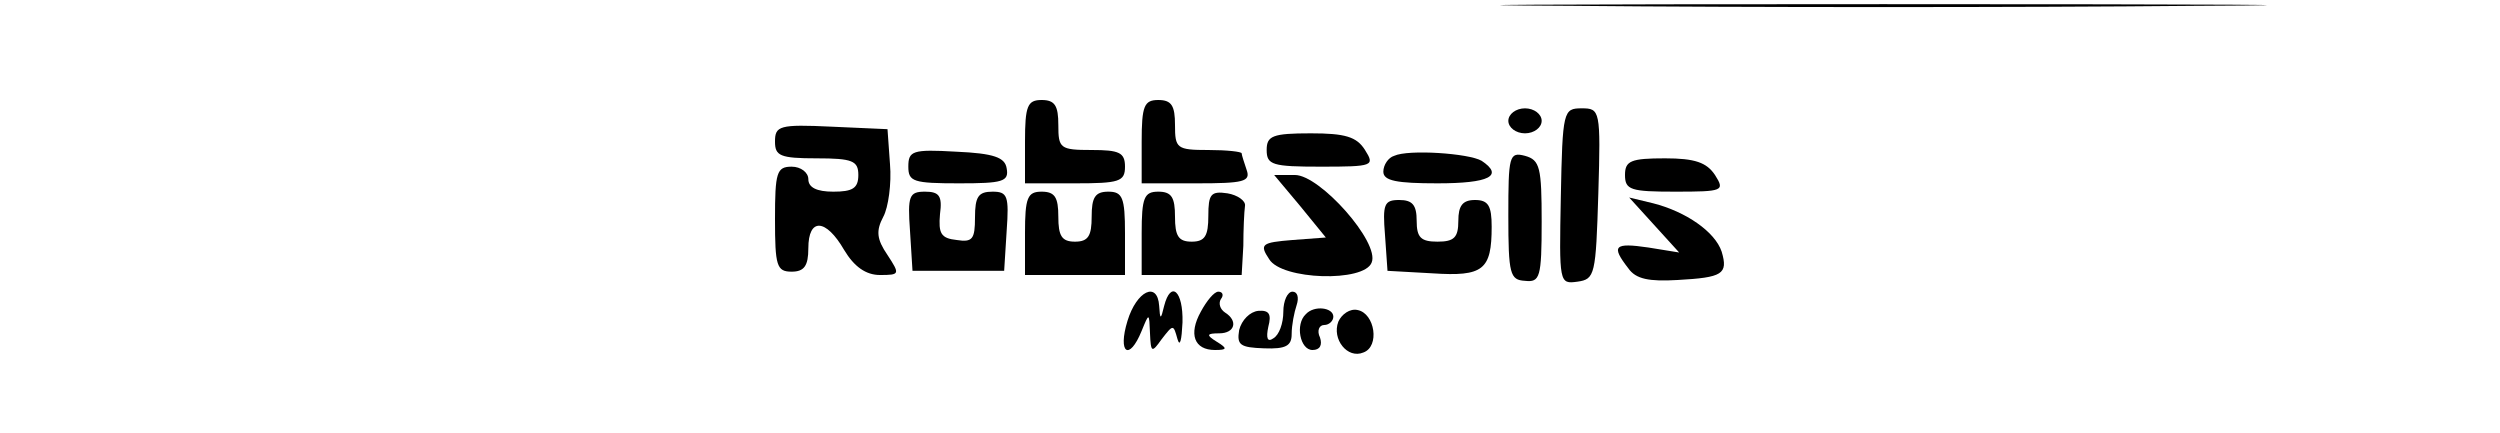 <?xml version="1.0" standalone="no"?>
<!DOCTYPE svg PUBLIC "-//W3C//DTD SVG 20010904//EN"
 "http://www.w3.org/TR/2001/REC-SVG-20010904/DTD/svg10.dtd">
<svg version="1.0" xmlns="http://www.w3.org/2000/svg"
 width="300pt" height="52pt" viewBox="0 0 300 52"
 preserveAspectRatio="xMidYMid meet">
<g transform="translate(0,52) scale(0.1,-0.1)"
fill="#000000" stroke="none">
<path d="M1888 513 c204 -2 540 -2 745 0 204 1 37 2 -373 2 -410 0 -577 -1
-372 -2z"/>
<path d="M1230 350 l0 -50 60 0 c53 0 60 2 60 20 0 17 -7 20 -40 20 -38 0 -40
2 -40 30 0 23 -4 30 -20 30 -17 0 -20 -7 -20 -50z"/>
<path d="M1370 350 l0 -50 66 0 c56 0 65 2 60 16 -3 9 -6 18 -6 20 0 2 -18 4
-40 4 -38 0 -40 2 -40 30 0 23 -4 30 -20 30 -17 0 -20 -7 -20 -50z"/>
<path d="M1810 375 c0 -8 9 -15 20 -15 11 0 20 7 20 15 0 8 -9 15 -20 15 -11
0 -20 -7 -20 -15z"/>
<path d="M1873 284 c-2 -104 -2 -105 20 -102 21 3 22 8 25 106 3 100 2 102
-20 102 -22 0 -23 -3 -25 -106z"/>
<path d="M930 350 c0 -17 6 -20 50 -20 43 0 50 -3 50 -20 0 -16 -7 -20 -30
-20 -20 0 -30 5 -30 15 0 8 -9 15 -20 15 -18 0 -20 -7 -20 -63 0 -56 2 -63 20
-63 15 0 20 7 20 28 0 37 21 36 43 -2 12 -20 26 -30 43 -30 24 0 24 1 9 24
-13 19 -14 29 -5 46 6 11 10 40 8 63 l-3 42 -67 3 c-63 3 -68 1 -68 -18z"/>
<path d="M1520 340 c0 -18 7 -20 65 -20 63 0 65 1 53 20 -10 16 -24 20 -65 20
-46 0 -53 -3 -53 -20z"/>
<path d="M1090 320 c0 -18 6 -20 61 -20 52 0 60 2 57 18 -2 13 -15 18 -61 20
-52 3 -57 1 -57 -18z"/>
<path d="M1673 333 c-7 -2 -13 -11 -13 -19 0 -11 16 -14 65 -14 62 0 80 9 53
27 -15 9 -88 14 -105 6z"/>
<path d="M1810 261 c0 -70 2 -77 20 -78 18 -2 20 4 20 71 0 65 -2 74 -20 79
-19 5 -20 0 -20 -72z"/>
<path d="M1950 310 c0 -18 7 -20 60 -20 58 0 60 1 48 20 -10 15 -24 20 -60 20
-41 0 -48 -3 -48 -20z"/>
<path d="M1560 273 l31 -38 -40 -3 c-37 -3 -40 -5 -28 -23 15 -25 114 -28 123
-4 10 24 -62 105 -92 105 l-25 0 31 -37z"/>
<path d="M1092 243 l3 -48 55 0 55 0 3 48 c3 42 1 47 -17 47 -17 0 -21 -6 -21
-31 0 -26 -3 -30 -22 -27 -19 2 -22 8 -20 31 3 22 -1 27 -18 27 -19 0 -21 -5
-18 -47z"/>
<path d="M1230 240 l0 -50 60 0 60 0 0 50 c0 43 -3 50 -20 50 -16 0 -20 -7
-20 -30 0 -23 -4 -30 -20 -30 -16 0 -20 7 -20 30 0 23 -4 30 -20 30 -17 0 -20
-7 -20 -50z"/>
<path d="M1370 240 l0 -50 60 0 60 0 2 35 c0 19 1 41 2 48 1 6 -9 13 -21 15
-20 3 -23 -1 -23 -27 0 -24 -4 -31 -20 -31 -16 0 -20 7 -20 30 0 23 -4 30 -20
30 -17 0 -20 -7 -20 -50z"/>
<path d="M1662 238 l3 -43 54 -3 c61 -4 71 4 71 56 0 25 -4 32 -20 32 -15 0
-20 -7 -20 -25 0 -20 -5 -25 -25 -25 -20 0 -25 5 -25 25 0 19 -5 25 -21 25
-18 0 -20 -5 -17 -42z"/>
<path d="M1985 250 l30 -33 -37 6 c-41 6 -45 2 -24 -25 9 -13 25 -16 59 -14
54 3 61 7 53 34 -8 24 -43 48 -82 58 l-29 7 30 -33z"/>
<path d="M1353 135 c-12 -39 2 -49 17 -12 9 22 9 22 10 -3 1 -23 2 -24 14 -7
14 18 14 18 19 0 3 -10 5 -1 6 20 1 38 -14 51 -22 20 -4 -17 -5 -17 -6 0 -2
30 -27 18 -38 -18z"/>
<path d="M1441 146 c-15 -27 -8 -46 17 -46 15 0 15 2 2 10 -13 8 -12 10 3 10
19 0 23 15 7 25 -6 4 -8 11 -5 16 4 5 2 9 -3 9 -5 0 -14 -11 -21 -24z"/>
<path d="M1540 146 c0 -14 -5 -28 -12 -32 -7 -5 -9 0 -6 14 4 15 1 20 -12 19
-10 -1 -20 -11 -23 -23 -3 -18 1 -21 30 -22 26 -1 33 3 33 17 0 11 3 26 6 35
3 9 1 16 -5 16 -6 0 -11 -11 -11 -24z"/>
<path d="M1567 143 c-13 -12 -7 -43 8 -43 9 0 12 6 9 15 -4 8 -1 15 5 15 6 0
11 5 11 10 0 11 -23 14 -33 3z"/>
<path d="M1606 134 c-8 -21 11 -45 30 -37 20 7 14 47 -7 51 -9 2 -19 -5 -23
-14z"/>
</g>
</svg>
